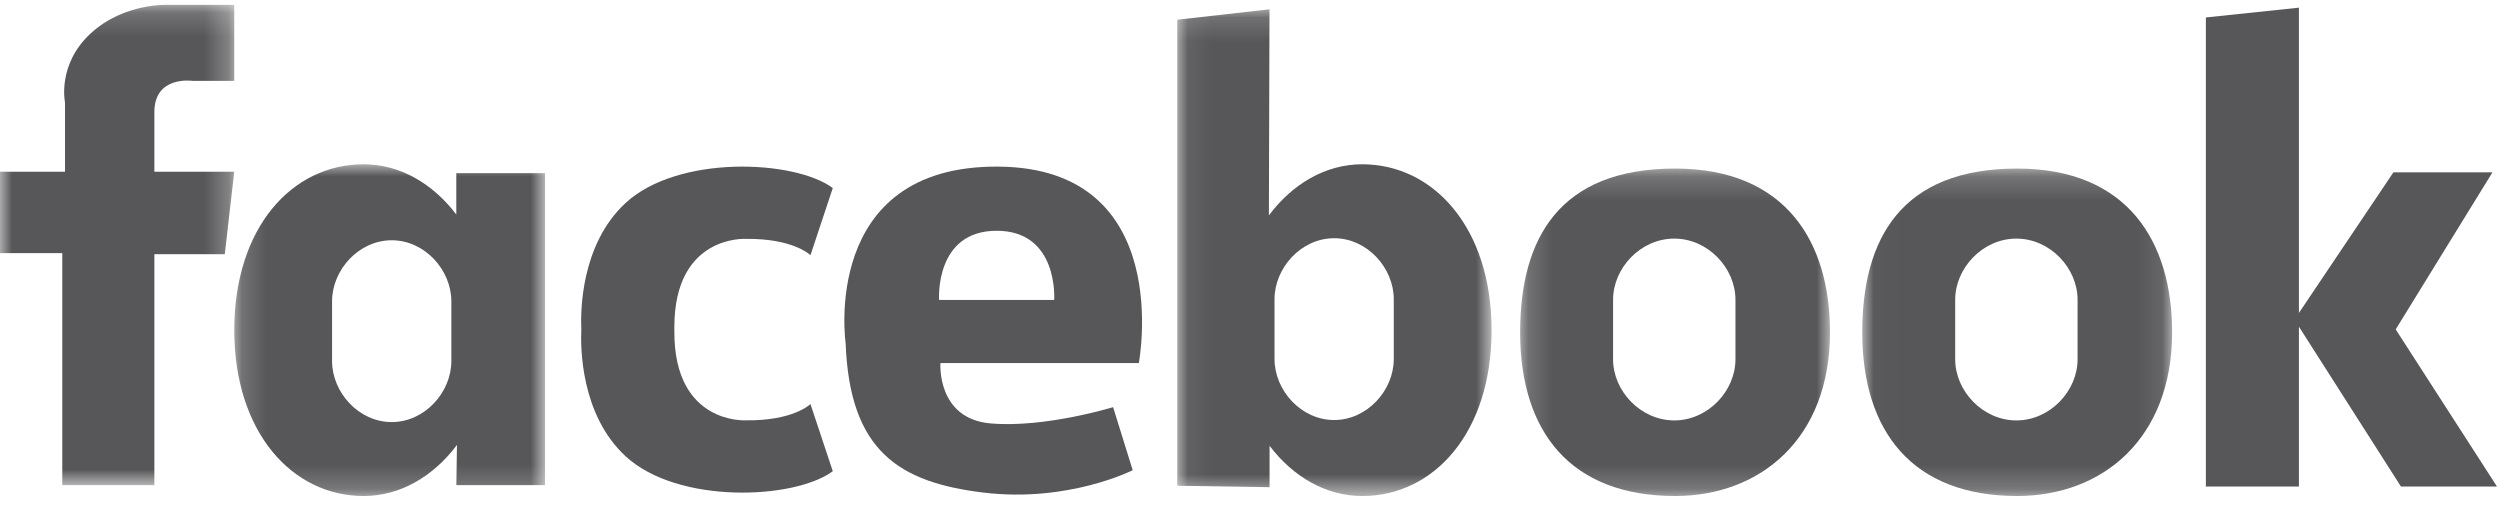 <?xml version="1.0" encoding="UTF-8"?>
<svg width="104px" height="21px" viewBox="0 0 104 21" version="1.1" xmlns="http://www.w3.org/2000/svg" xmlns:xlink="http://www.w3.org/1999/xlink">
    <!-- Generator: Sketch 52 (66869) - http://www.bohemiancoding.com/sketch -->
    <title>f</title>
    <desc>Created with Sketch.</desc>
    <defs>
        <polygon id="path-1" points="0 0.166 9.745 0.166 9.745 20.148 0 20.148"></polygon>
        <polygon id="path-3" points="0.164 0 13.092 0 13.092 13.8 0.164 13.8"></polygon>
        <polygon id="path-5" points="0.068 0.153 13.144 0.153 13.144 20.4 0.068 20.4"></polygon>
        <polygon id="path-7" points="0.159 0.178 13.049 0.178 13.049 13.8 0.159 13.8"></polygon>
        <polygon id="path-9" points="0.019 0.178 12.909 0.178 12.909 13.8 0.019 13.8"></polygon>
    </defs>
    <g id="UI" stroke="none" stroke-width="1" fill="none" fill-rule="evenodd">
        <g id="Main-page_UI" transform="translate(-1110, -650)">
            <g id="Hero-image" transform="translate(-80, 20)">
                <g id="Logos" transform="translate(200, 624)">
                    <g id="f" transform="translate(990, 6)">
                        <g id="Group-3" transform="translate(0, 0.034)">
                            <mask id="mask-2" fill="white">
                                <use xlink:href="#path-1"></use>
                            </mask>
                            <g id="Clip-2"></g>
                            <path d="M9.745,0.169 L9.745,3.329 L7.999,3.329 C7.999,3.329 6.422,3.103 6.422,4.627 L6.422,7.111 L9.745,7.111 L9.351,10.541 L6.422,10.541 L6.422,20.148 L2.591,20.148 L2.591,10.497 L-1.99616123e-05,10.497 L-1.99616123e-05,7.111 L2.704,7.111 L2.704,4.232 C2.704,4.232 2.366,2.652 3.774,1.354 C5.183,0.056 7.041,0.169 7.041,0.169 L9.745,0.169 Z" id="Fill-1" fill="#575759" mask="url(#mask-2)"></path>
                        </g>
                        <g id="Group-6" transform="translate(9.582, 6.834)">
                            <mask id="mask-4" fill="white">
                                <use xlink:href="#path-3"></use>
                            </mask>
                            <g id="Clip-5"></g>
                            <path d="M9.194,8.184 C9.194,9.493 8.083,10.724 6.713,10.724 C5.343,10.724 4.232,9.493 4.232,8.184 L4.232,5.701 C4.232,4.392 5.343,3.161 6.713,3.161 C8.083,3.161 9.194,4.392 9.194,5.701 L9.194,8.184 Z M9.4,0.367 L9.4,2.089 C8.422,0.801 7.056,0 5.543,0 C2.573,0 0.164,2.625 0.164,6.9 C0.164,11.147 2.573,13.8 5.543,13.8 C7.07,13.8 8.448,12.984 9.428,11.674 L9.402,13.348 L13.092,13.348 L13.092,0.367 L9.4,0.367 Z" id="Fill-4" fill="#575759" mask="url(#mask-4)"></path>
                        </g>
                        <g id="Group-9" transform="translate(48.906, 0.234)">
                            <mask id="mask-6" fill="white">
                                <use xlink:href="#path-5"></use>
                            </mask>
                            <g id="Clip-8"></g>
                            <path d="M4.114,12.216 C4.114,10.907 5.224,9.676 6.594,9.676 C7.965,9.676 9.075,10.907 9.075,12.216 L9.075,14.7 C9.075,16.009 7.965,17.239 6.594,17.239 C5.224,17.239 4.114,16.009 4.114,14.7 L4.114,12.216 Z M3.908,20.033 L3.908,18.311 C4.885,19.599 6.251,20.4 7.764,20.4 C10.735,20.4 13.144,17.776 13.144,13.5 C13.144,9.253 10.735,6.6 7.764,6.6 C6.237,6.6 4.859,7.416 3.88,8.726 L3.905,0.153 L0.068,0.586 L0.068,19.974 L3.908,20.033 Z" id="Fill-7" fill="#575759" mask="url(#mask-6)"></path>
                        </g>
                        <path d="M31.011,17.485 C31.011,17.485 28.053,17.655 28.053,13.817 L28.053,13.607 C28.053,9.769 31.011,9.938 31.011,9.938 C33.01,9.91 33.715,10.616 33.715,10.616 L34.644,7.822 C33.039,6.637 28.194,6.439 26.025,8.443 C24.149,10.176 24.149,12.986 24.183,13.712 C24.149,14.438 24.149,17.247 26.025,18.981 C28.194,20.985 33.039,20.787 34.644,19.602 L33.715,16.808 C33.715,16.808 33.01,17.514 31.011,17.485" id="Fill-10" fill="#575759"></path>
                        <path d="M39.066,12.478 C39.066,12.478 38.869,9.6 41.46,9.6 C44.052,9.6 43.854,12.478 43.854,12.478 L39.066,12.478 Z M47.375,15.103 C47.375,15.103 48.924,6.975 41.517,6.931 C34.109,6.887 35.179,14.284 35.179,14.284 C35.348,18.771 37.404,20.069 40.925,20.493 C44.446,20.916 47.121,19.561 47.121,19.561 L46.305,16.937 C46.305,16.937 43.46,17.812 41.207,17.614 C38.954,17.417 39.122,15.103 39.122,15.103 L47.375,15.103 Z" id="Fill-12" fill="#575759"></path>
                        <g id="Group-16" transform="translate(63.079, 6.834)">
                            <mask id="mask-8" fill="white">
                                <use xlink:href="#path-7"></use>
                            </mask>
                            <g id="Clip-15"></g>
                            <path d="M9.116,8.116 C9.116,9.425 7.977,10.655 6.571,10.655 C5.165,10.655 4.025,9.425 4.025,8.116 L4.025,5.632 C4.025,4.323 5.165,3.092 6.571,3.092 C7.977,3.092 9.116,4.323 9.116,5.632 L9.116,8.116 Z M6.604,0.178 C1.782,0.178 0.159,3.092 0.159,6.989 C0.159,11.122 2.25,13.8 6.604,13.8 C10.163,13.8 13.049,11.404 13.049,6.989 C13.049,3.227 11.208,0.178 6.604,0.178 Z" id="Fill-14" fill="#575759" mask="url(#mask-8)"></path>
                        </g>
                        <g id="Group-19" transform="translate(77.451, 6.834)">
                            <mask id="mask-10" fill="white">
                                <use xlink:href="#path-9"></use>
                            </mask>
                            <g id="Clip-18"></g>
                            <path d="M8.976,8.116 C8.976,9.425 7.837,10.655 6.431,10.655 C5.025,10.655 3.885,9.425 3.885,8.116 L3.885,5.632 C3.885,4.323 5.025,3.092 6.431,3.092 C7.837,3.092 8.976,4.323 8.976,5.632 L8.976,8.116 Z M6.464,0.178 C1.642,0.178 0.019,3.092 0.019,6.989 C0.019,11.122 2.11,13.8 6.464,13.8 C10.023,13.8 12.909,11.404 12.909,6.989 C12.909,3.227 11.067,0.178 6.464,0.178 Z" id="Fill-17" fill="#575759" mask="url(#mask-10)"></path>
                        </g>
                        <polygon id="Fill-20" fill="#575759" points="103.874 20.239 99.661 13.703 103.687 7.168 99.567 7.168 95.635 13.018 95.635 0.319 91.764 0.726 91.764 20.239 95.635 20.239 95.635 13.59 99.879 20.239"></polygon>
                    </g>
                </g>
            </g>
        </g>
    </g>
</svg>